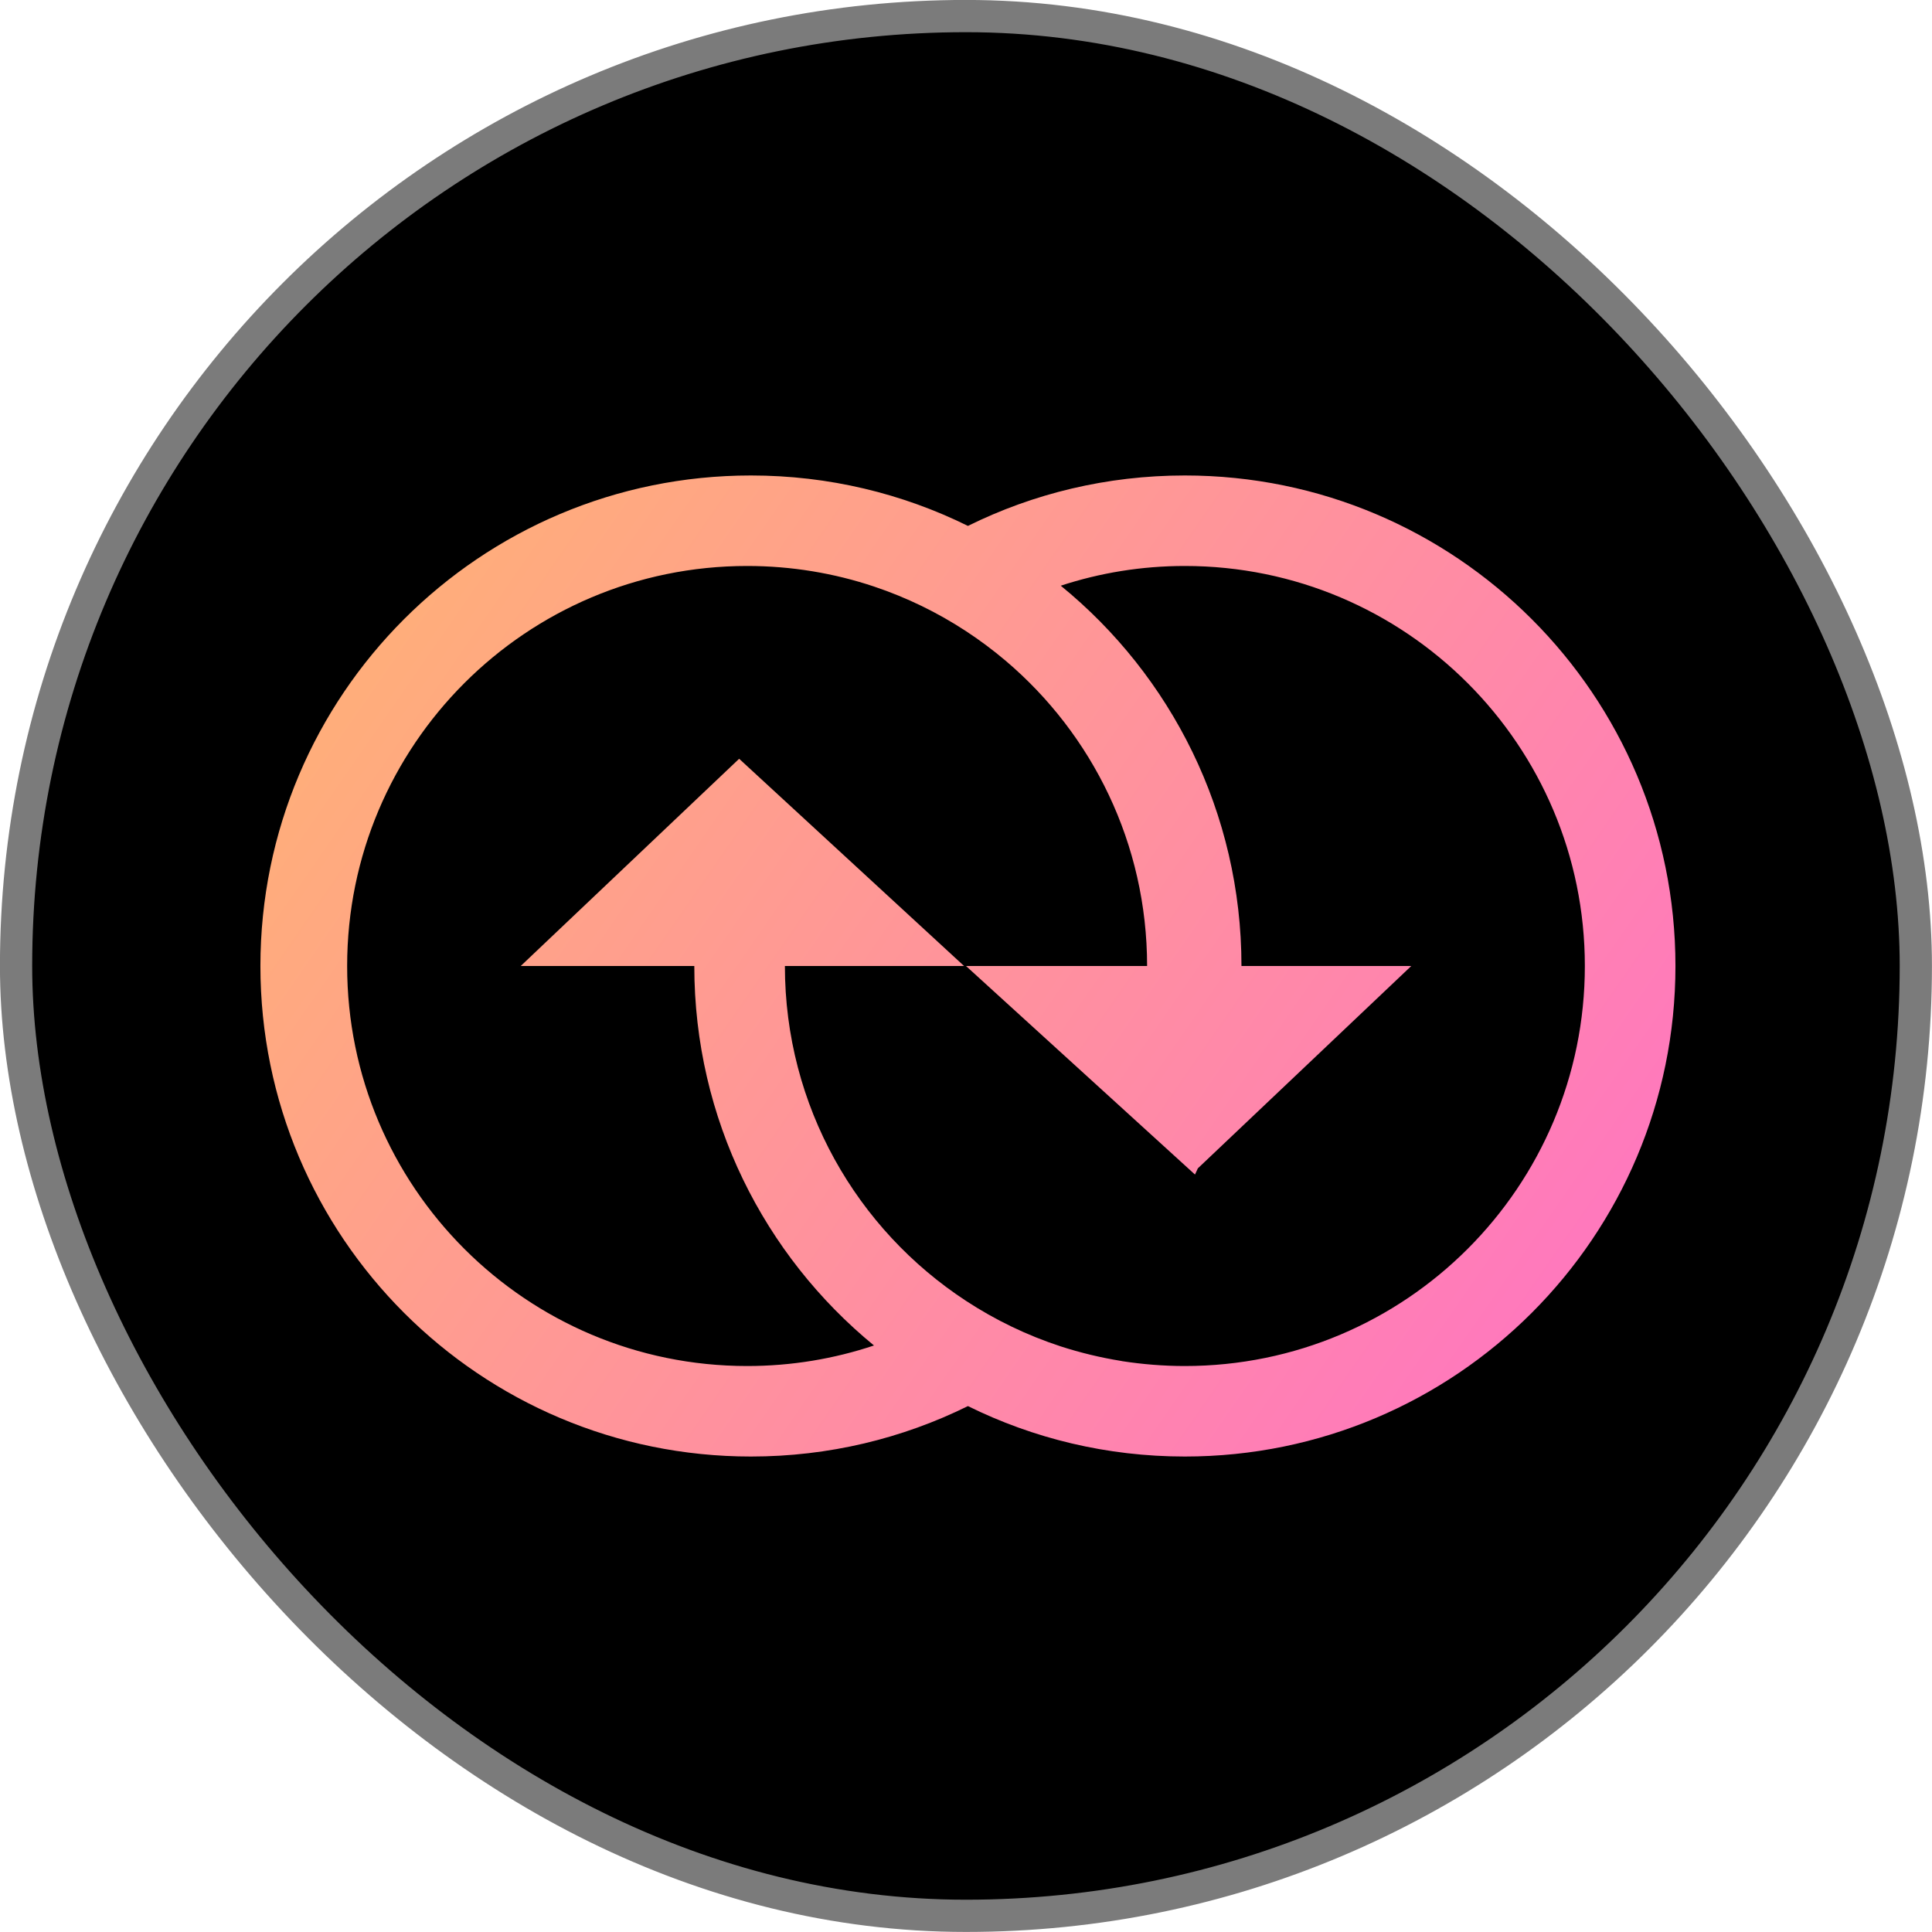 <svg width="19" height="19" viewBox="0 0 19 19" fill="none" xmlns="http://www.w3.org/2000/svg">
  <rect x="0.158" y="0.158" width="18.683" height="18.683" rx="9.342" fill="black" stroke="#7B7B7B"
    stroke-width="0.317" />
  <path fill-rule="evenodd" clip-rule="evenodd"
    d="M9.519 13.828C8.875 14.146 8.151 14.324 7.385 14.324C4.72 14.324 2.561 12.164 2.561 9.5C2.561 6.836 4.72 4.676 7.385 4.676C8.151 4.676 8.875 4.854 9.519 5.172C10.162 4.854 10.886 4.676 11.652 4.676C14.317 4.676 16.477 6.836 16.477 9.5C16.477 12.164 14.317 14.324 11.652 14.324C10.886 14.324 10.162 14.146 9.519 13.828ZM11.752 11.551C11.762 11.531 11.771 11.511 11.78 11.49L13.879 9.5L12.209 9.5C12.209 7.991 11.516 6.644 10.432 5.76C10.816 5.634 11.226 5.566 11.652 5.566C13.825 5.566 15.586 7.328 15.586 9.5C15.586 11.672 13.825 13.434 11.652 13.434C11.442 13.434 11.236 13.417 11.035 13.386C11.032 13.385 11.029 13.384 11.026 13.384C10.822 13.351 10.624 13.303 10.432 13.241C10.099 13.132 9.787 12.981 9.5 12.793C8.427 12.091 7.719 10.878 7.719 9.5L9.481 9.5L7.269 7.462L5.121 9.5L6.828 9.5C6.828 11.004 7.516 12.347 8.595 13.232C8.203 13.363 7.784 13.434 7.348 13.434C5.175 13.434 3.414 11.672 3.414 9.5C3.414 7.328 5.175 5.566 7.348 5.566C7.784 5.566 8.203 5.637 8.595 5.768C8.917 5.876 9.221 6.024 9.5 6.207C9.636 6.296 9.767 6.394 9.891 6.499C10.741 7.22 11.281 8.297 11.281 9.5L9.5 9.5L11.752 11.551Z"
    fill="url(#paint0_linear_2116_7189)" />
  <defs>
    <linearGradient id="paint0_linear_2116_7189" x1="2.561" y1="4.676" x2="16.477" y2="14.324"
      gradientUnits="userSpaceOnUse">
      <stop offset="0" stop-color="#FFB571" />
      <stop offset="1" stop-color="#FF71C6" />
    </linearGradient>
  </defs>
</svg>